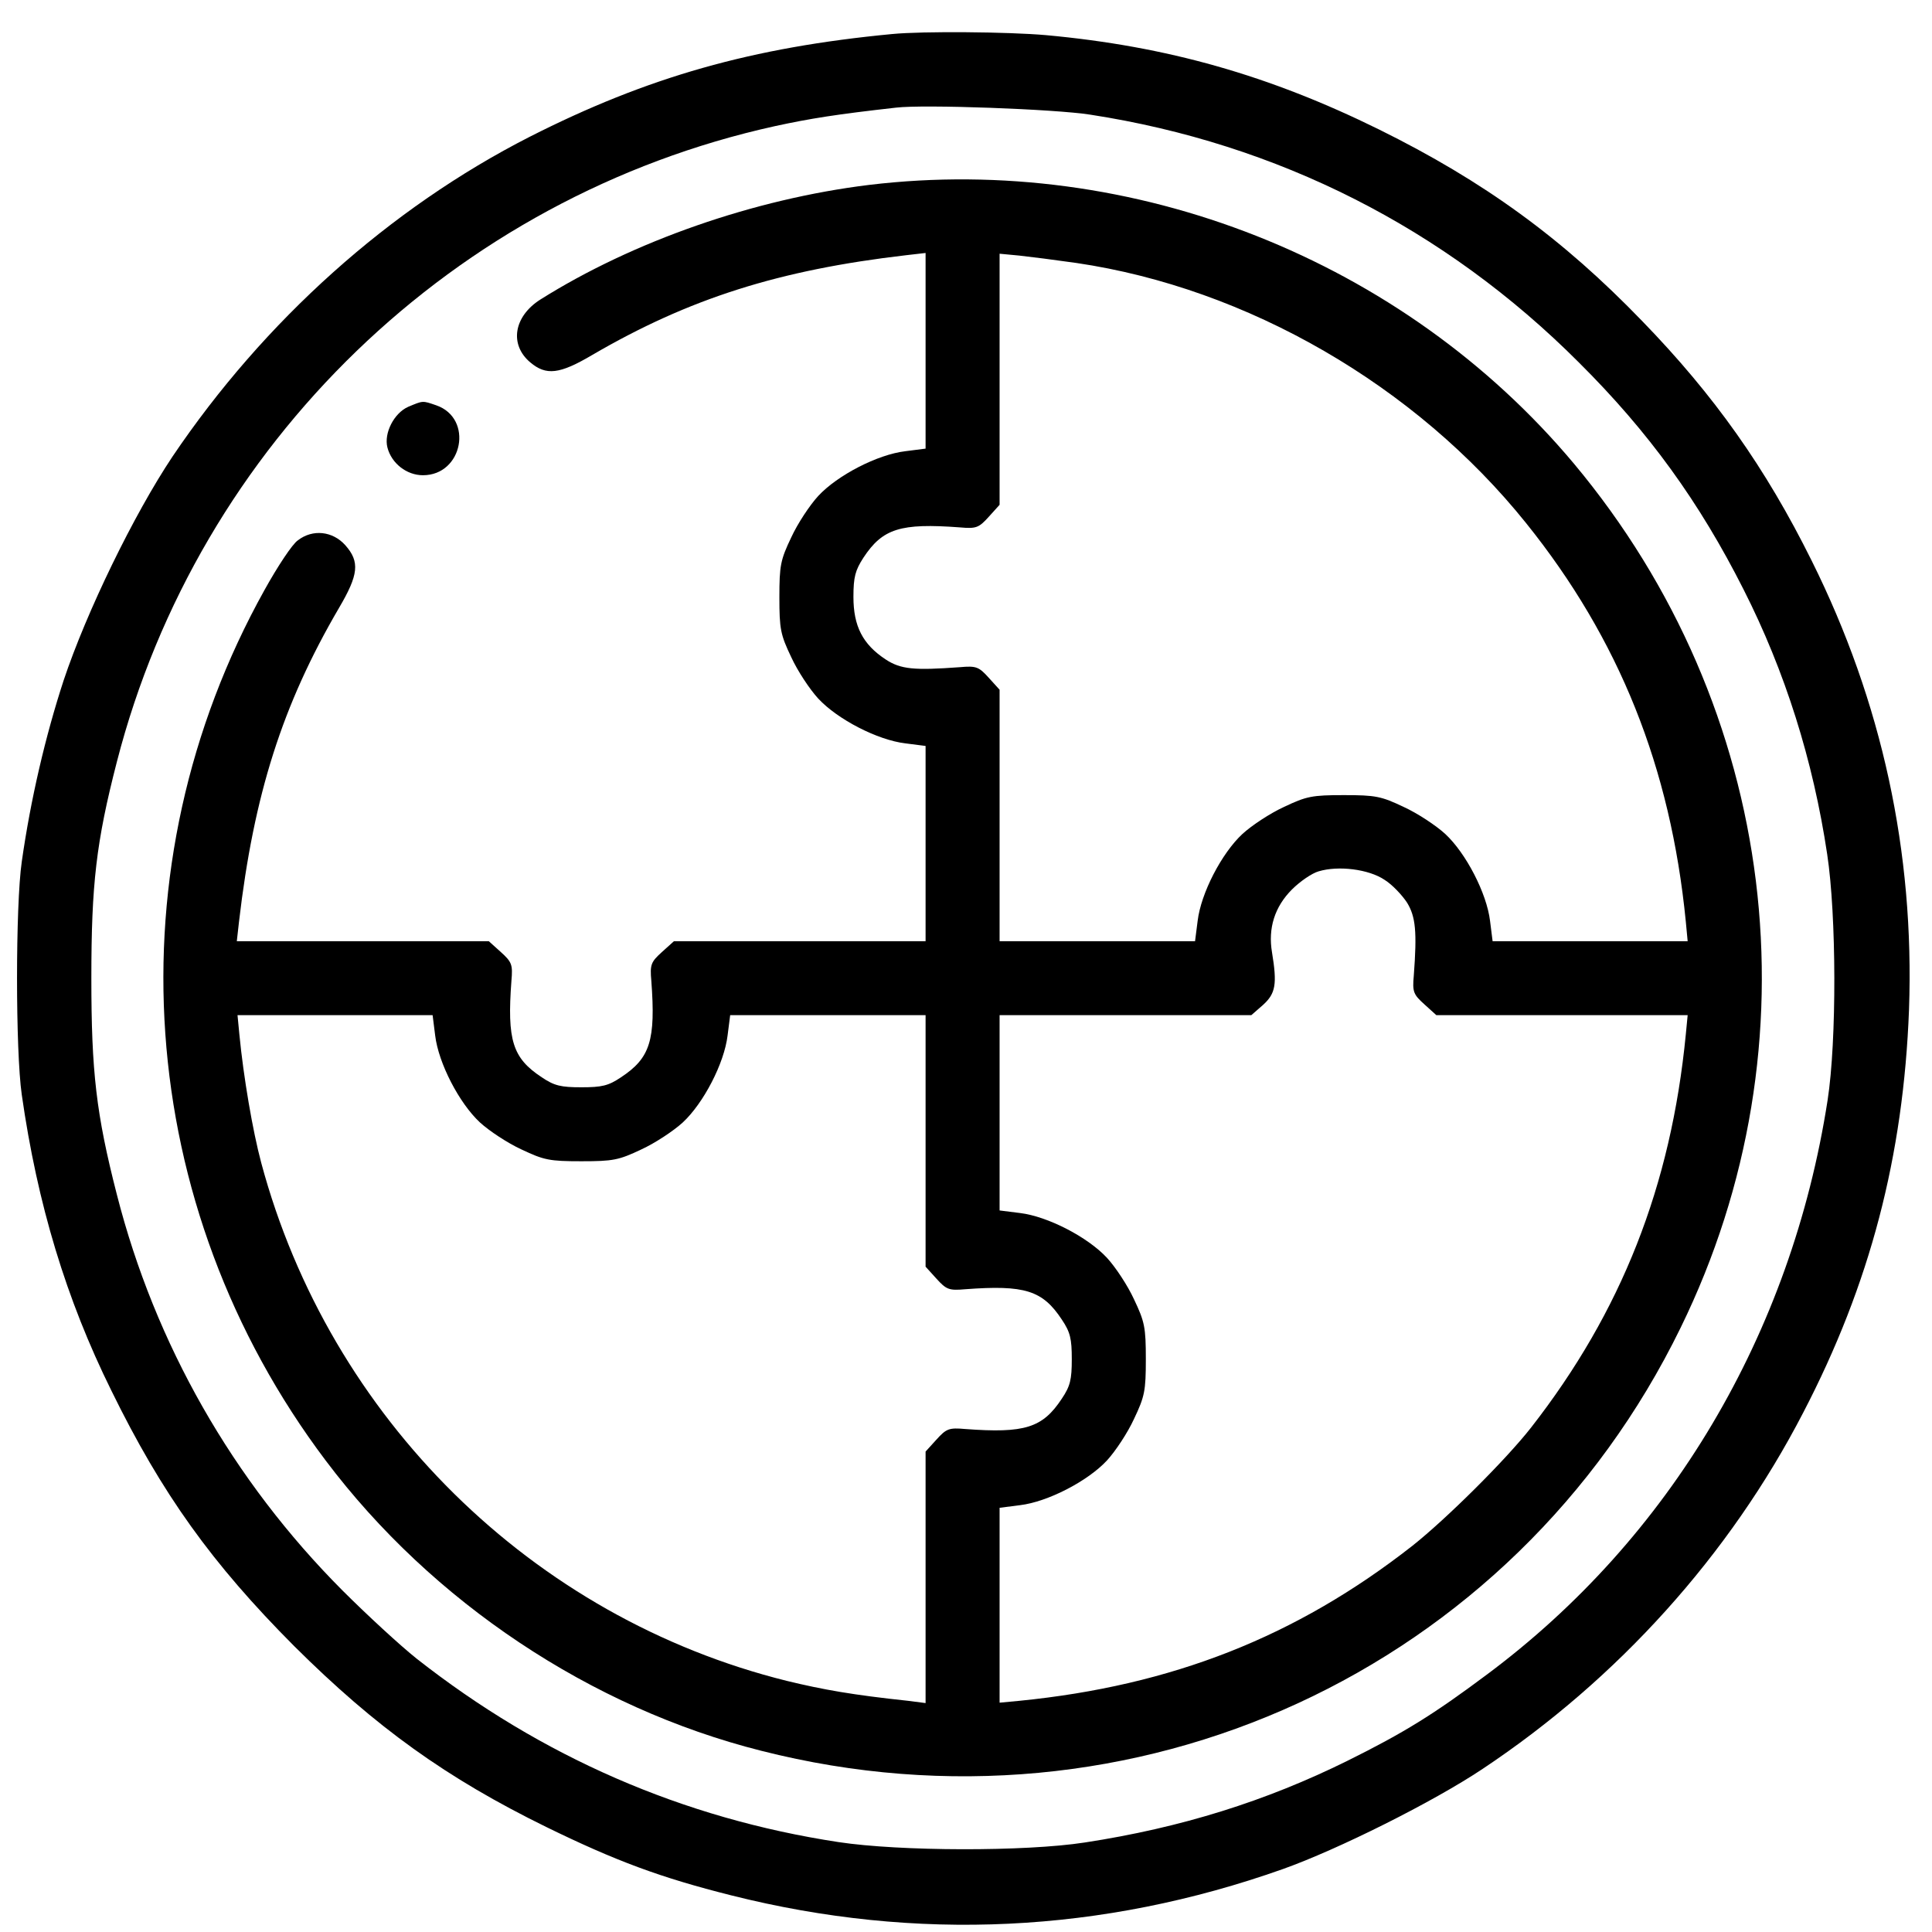 <svg width="49" height="49" viewBox="0 0 49 49" fill="none" xmlns="http://www.w3.org/2000/svg">
<path d="M22.63 0.863C19.073 1.201 16.425 1.951 13.431 3.471C9.883 5.281 6.7 8.132 4.372 11.584C3.396 13.047 2.195 15.514 1.613 17.259C1.153 18.666 0.777 20.27 0.552 21.855C0.392 22.962 0.392 26.657 0.552 27.764C0.946 30.531 1.678 32.951 2.824 35.268C4.11 37.894 5.377 39.657 7.461 41.749C9.535 43.813 11.328 45.098 13.853 46.336C15.618 47.199 16.754 47.621 18.547 48.071C23.241 49.253 27.953 49.028 32.534 47.405C33.932 46.908 36.354 45.698 37.603 44.863C41.029 42.584 43.864 39.442 45.732 35.831C47.431 32.566 48.276 29.321 48.417 25.607C48.558 21.611 47.731 17.803 45.948 14.22C44.784 11.875 43.479 10.027 41.649 8.142C39.621 6.041 37.631 4.596 34.974 3.283C32.196 1.914 29.605 1.173 26.526 0.891C25.569 0.807 23.4 0.788 22.63 0.863ZM27.652 2.908C32.402 3.64 36.645 5.788 40.043 9.192C41.818 10.956 43.104 12.738 44.221 14.951C45.272 17.024 45.986 19.285 46.342 21.667C46.577 23.215 46.586 26.395 46.352 27.905C45.432 33.833 42.353 39.02 37.697 42.481C36.354 43.484 35.613 43.944 34.176 44.657C32.111 45.679 29.962 46.355 27.512 46.73C26 46.964 22.818 46.955 21.269 46.72C17.317 46.12 13.731 44.554 10.568 42.068C10.155 41.74 9.31 40.961 8.69 40.342C5.902 37.547 3.931 34.086 2.964 30.297C2.439 28.252 2.317 27.183 2.317 24.809C2.317 22.427 2.439 21.358 2.964 19.322C5.039 11.256 11.525 4.99 19.655 3.199C20.565 3.002 21.222 2.899 22.724 2.73C23.428 2.645 26.761 2.767 27.652 2.908Z" fill="black"/>
<path d="M22.039 4.69C19.129 5.047 16.059 6.116 13.703 7.598C13.027 8.029 12.915 8.742 13.45 9.192C13.853 9.53 14.191 9.492 15.017 9.005C17.477 7.57 19.758 6.847 22.987 6.472L23.475 6.416V8.902V11.378L22.959 11.444C22.255 11.528 21.241 12.053 20.753 12.578C20.537 12.813 20.227 13.282 20.068 13.629C19.795 14.201 19.767 14.342 19.767 15.148C19.767 15.955 19.795 16.096 20.068 16.668C20.227 17.015 20.537 17.484 20.753 17.718C21.241 18.244 22.255 18.769 22.959 18.853L23.475 18.919V21.395V23.872H20.284H17.092L16.791 24.143C16.51 24.397 16.482 24.462 16.519 24.875C16.632 26.385 16.491 26.835 15.749 27.323C15.43 27.539 15.261 27.576 14.745 27.576C14.229 27.576 14.06 27.539 13.741 27.323C12.999 26.835 12.858 26.385 12.971 24.875C13.008 24.462 12.98 24.397 12.699 24.143L12.398 23.872H9.197H6.006L6.062 23.374C6.437 20.157 7.16 17.878 8.597 15.42C9.094 14.576 9.132 14.248 8.756 13.826C8.437 13.47 7.93 13.413 7.555 13.704C7.414 13.798 7.038 14.37 6.71 14.961C2.795 21.986 3.396 30.587 8.259 37.041C10.962 40.633 14.989 43.316 19.307 44.404C28.751 46.805 38.382 42.368 42.625 33.673C46.145 26.479 45.094 17.953 39.921 11.762C35.594 6.594 28.741 3.883 22.039 4.69ZM27.296 6.669C31.633 7.307 35.904 9.774 38.71 13.273C41.067 16.208 42.371 19.463 42.756 23.374L42.803 23.872H40.334H37.856L37.791 23.356C37.706 22.652 37.18 21.639 36.655 21.151C36.42 20.936 35.951 20.626 35.603 20.467C35.031 20.195 34.89 20.166 34.083 20.166C33.275 20.166 33.135 20.195 32.562 20.467C32.215 20.626 31.745 20.936 31.511 21.151C30.985 21.639 30.459 22.652 30.375 23.356L30.309 23.872H27.831H25.352V20.682V17.493L25.08 17.193C24.827 16.912 24.761 16.884 24.348 16.921C23.184 17.006 22.846 16.977 22.461 16.724C21.879 16.34 21.645 15.88 21.645 15.139C21.645 14.633 21.692 14.464 21.898 14.145C22.386 13.404 22.837 13.263 24.348 13.376C24.761 13.413 24.827 13.385 25.08 13.104L25.352 12.803V9.614V6.435L25.85 6.482C26.113 6.51 26.77 6.594 27.296 6.669ZM35.115 22.314C35.312 22.436 35.566 22.708 35.688 22.896C35.904 23.252 35.941 23.628 35.857 24.744C35.819 25.157 35.847 25.222 36.129 25.475L36.429 25.747H39.621H42.803L42.756 26.235C42.381 30.081 41.123 33.27 38.832 36.206C38.194 37.022 36.683 38.523 35.819 39.207C32.872 41.515 29.718 42.753 25.85 43.137L25.352 43.184V40.717V38.241L25.869 38.175C26.573 38.091 27.587 37.566 28.075 37.041C28.291 36.806 28.601 36.337 28.76 35.99C29.032 35.418 29.061 35.277 29.061 34.471C29.061 33.664 29.032 33.523 28.76 32.951C28.601 32.604 28.291 32.135 28.075 31.901C27.587 31.375 26.573 30.85 25.869 30.765L25.352 30.7V28.224V25.747H28.544H31.736L32.036 25.485C32.355 25.194 32.393 24.959 32.261 24.153C32.158 23.543 32.327 22.999 32.768 22.558C32.975 22.352 33.275 22.146 33.444 22.099C33.942 21.949 34.712 22.043 35.115 22.314ZM11.037 26.263C11.122 26.967 11.647 27.98 12.173 28.468C12.408 28.683 12.877 28.993 13.224 29.152C13.797 29.424 13.938 29.452 14.745 29.452C15.552 29.452 15.693 29.424 16.266 29.152C16.613 28.993 17.082 28.683 17.317 28.468C17.843 27.98 18.369 26.967 18.453 26.263L18.519 25.747H20.997H23.475V28.936V32.126L23.747 32.426C24.001 32.707 24.067 32.735 24.48 32.698C25.991 32.585 26.441 32.726 26.93 33.467C27.145 33.786 27.183 33.955 27.183 34.471C27.183 34.986 27.145 35.155 26.93 35.474C26.441 36.215 25.991 36.356 24.48 36.243C24.067 36.206 24.001 36.234 23.747 36.515L23.475 36.815V40.005V43.194L23.034 43.137C21.626 42.987 20.884 42.856 19.955 42.631C13.497 41.027 8.362 35.962 6.625 29.49C6.409 28.683 6.175 27.314 6.071 26.235L6.024 25.747H8.493H10.972L11.037 26.263Z" fill="black"/>
<path d="M10.352 10.318C9.995 10.477 9.732 10.984 9.826 11.35C9.93 11.753 10.314 12.053 10.727 12.053C11.741 12.053 12.013 10.609 11.065 10.28C10.709 10.158 10.737 10.158 10.352 10.318Z" fill="black"/>
</svg>

